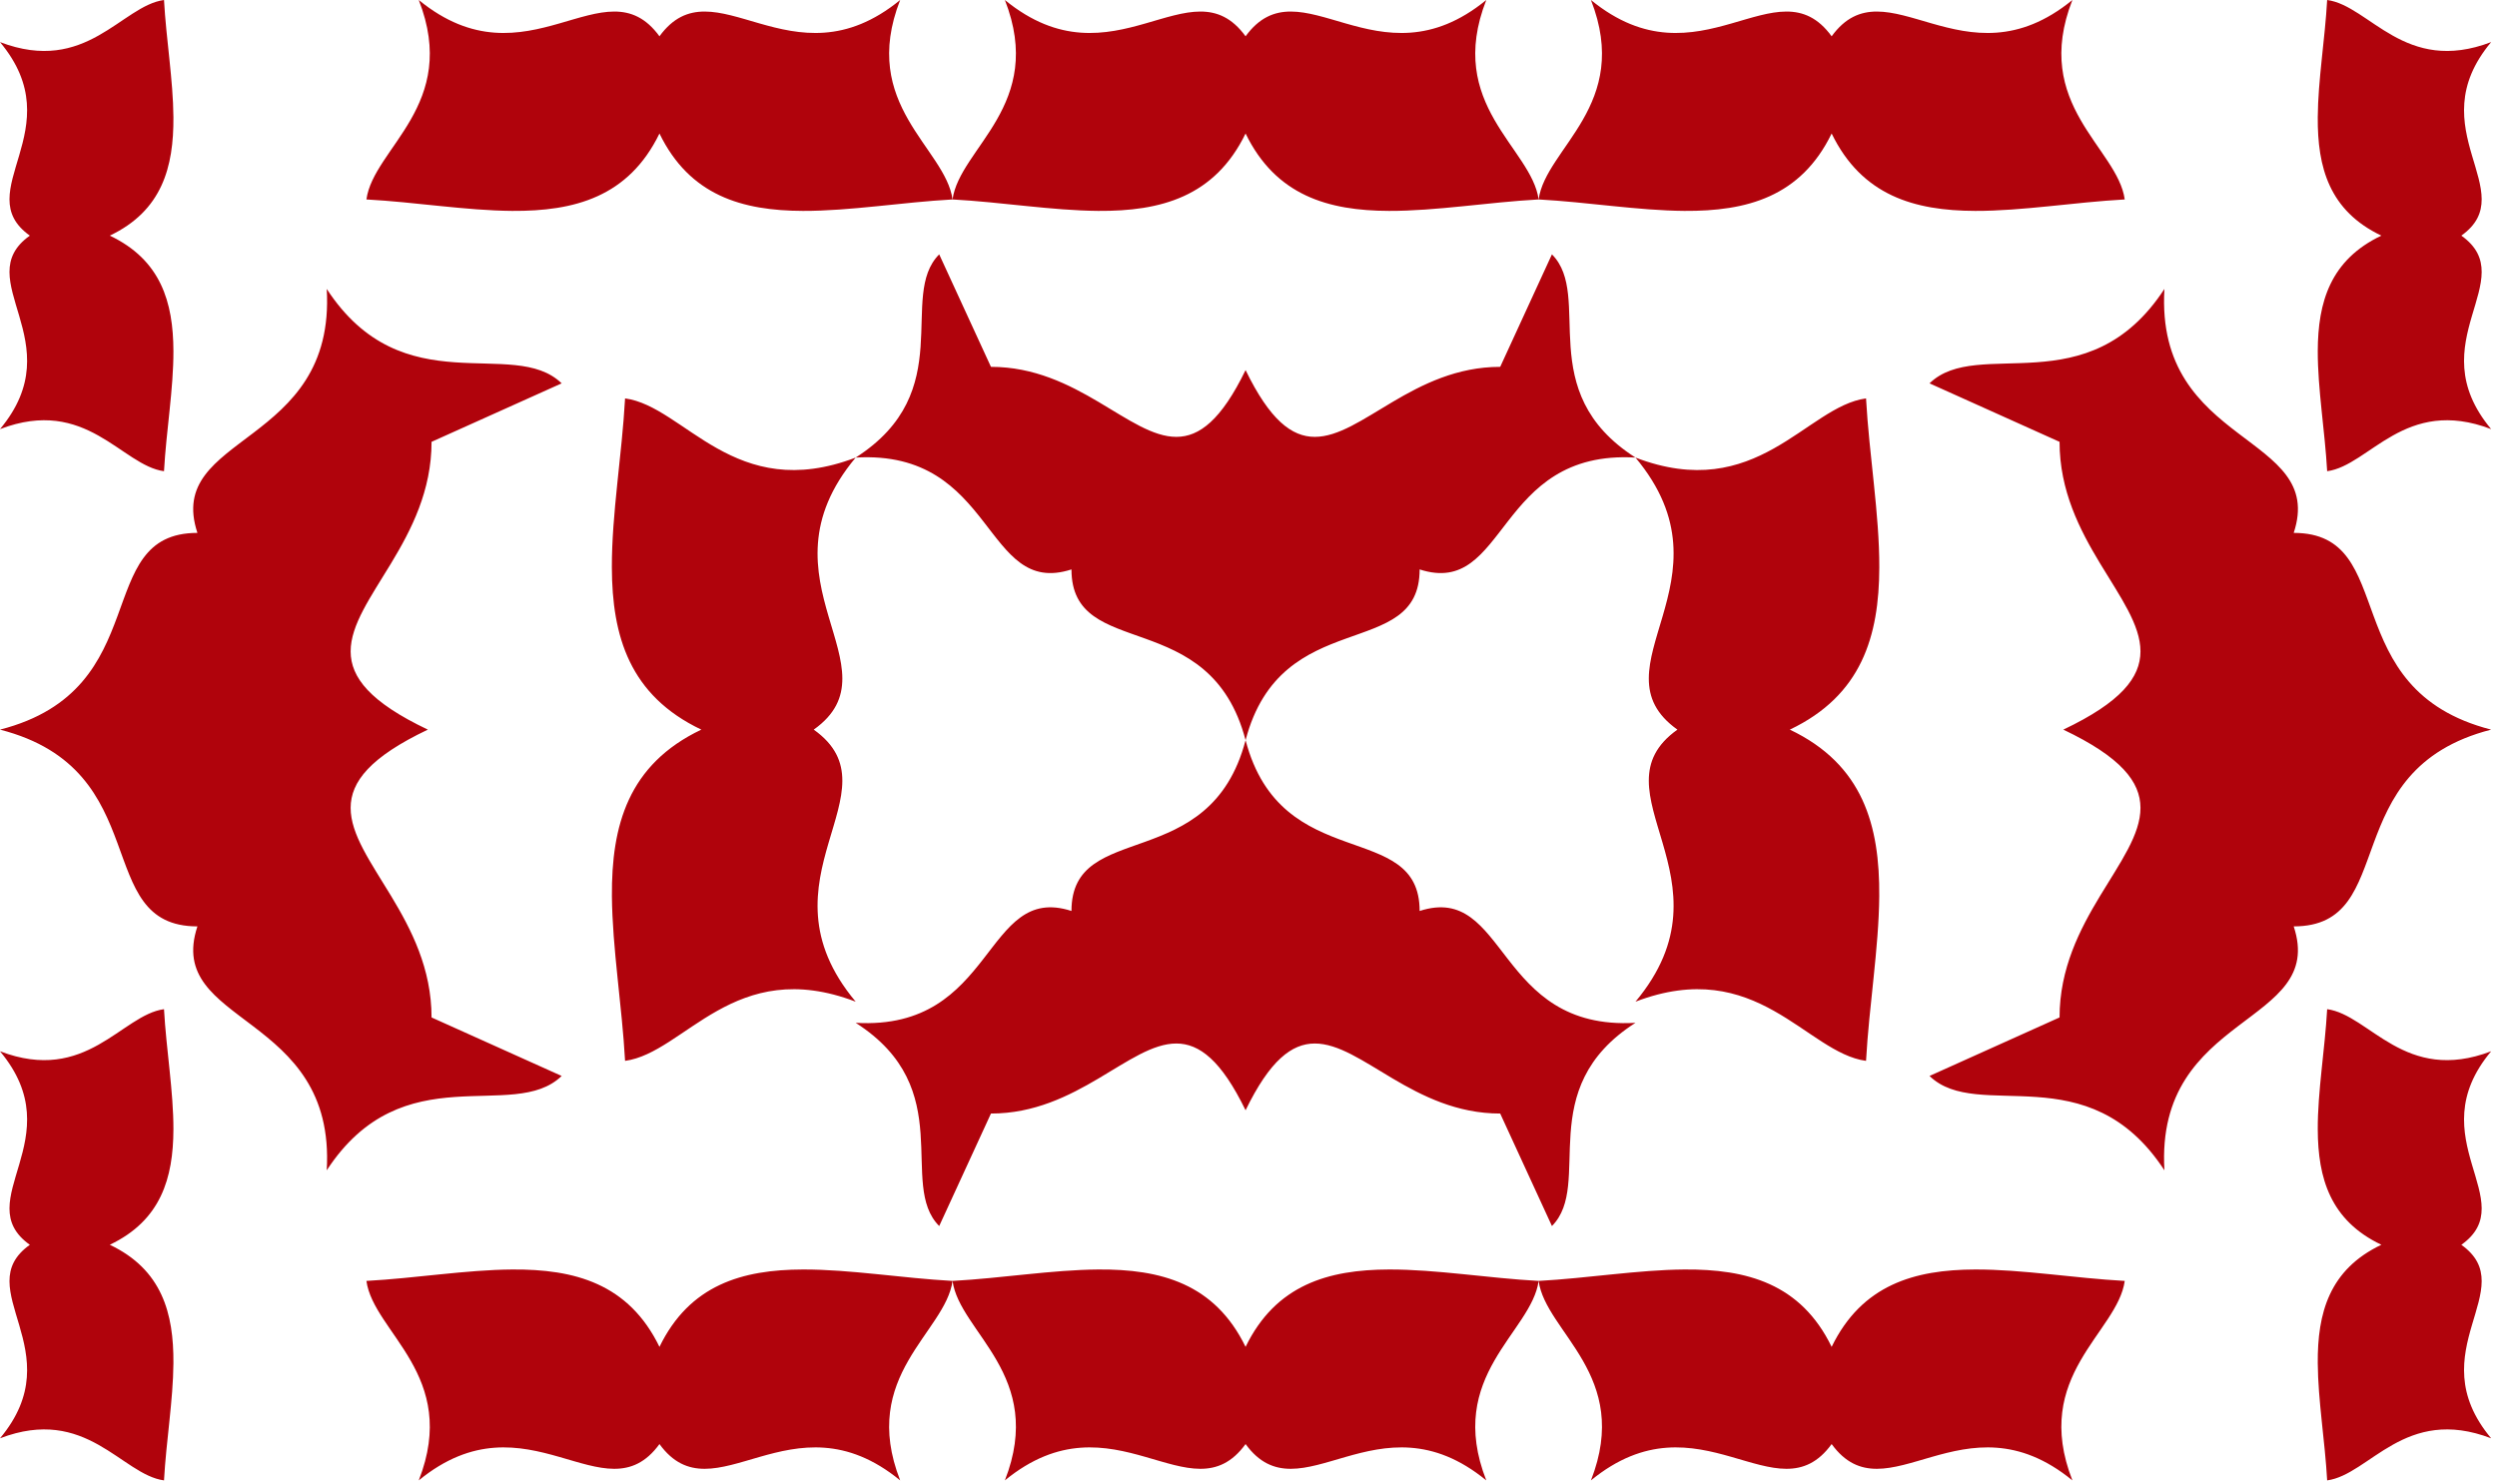 <svg width="106" height="63" viewBox="0 0 106 63" fill="none" xmlns="http://www.w3.org/2000/svg">
<g clip-path="url(#clip0_7697_5021)">
<path d="M6.962 0C5.16 0.242 3.667 3.19 0 1.787C3.103 5.496 -1.346 8.144 1.267 10.004C-1.346 11.863 3.103 14.509 0 18.219C3.667 16.816 5.16 19.765 6.962 20.006C7.058 18.289 7.367 16.512 7.362 14.901C7.354 12.829 6.829 11.035 4.661 10.004C6.875 8.951 7.377 7.1 7.362 4.973C7.35 3.397 7.055 1.67 6.962 0ZM17.777 0C19.522 4.461 15.855 6.276 15.555 8.468C17.632 8.581 19.78 8.939 21.74 8.954C24.386 8.972 26.685 8.362 27.995 5.668C29.277 8.306 31.51 8.946 34.086 8.954C36.09 8.96 38.302 8.585 40.437 8.468C40.136 6.276 36.468 4.461 38.213 0C33.6 3.774 30.308 -1.636 27.995 1.541C25.682 -1.636 22.39 3.774 17.777 0ZM40.437 8.468C42.513 8.581 44.662 8.939 46.621 8.954C49.267 8.972 51.566 8.362 52.876 5.668C54.158 8.306 56.389 8.946 58.965 8.954C60.969 8.96 63.181 8.585 65.316 8.468C65.016 6.276 61.349 4.461 63.094 0C58.481 3.774 55.189 -1.636 52.876 1.541C50.563 -1.636 47.271 3.774 42.658 0C44.403 4.461 40.736 6.276 40.437 8.468ZM65.316 8.468C67.392 8.581 69.541 8.939 71.5 8.954C74.146 8.972 76.446 8.362 77.755 5.668C79.038 8.306 81.27 8.946 83.847 8.954C85.85 8.96 88.062 8.585 90.197 8.468C89.897 6.276 86.23 4.461 87.975 0C83.362 3.774 80.068 -1.636 77.755 1.541C75.443 -1.636 72.15 3.774 67.537 0C69.282 4.461 65.616 6.276 65.316 8.468ZM98.79 0C98.697 1.67 98.402 3.397 98.391 4.973C98.375 7.1 98.877 8.951 101.091 10.004C98.923 11.035 98.398 12.829 98.391 14.901C98.387 16.512 98.694 18.289 98.79 20.006C100.593 19.764 102.085 16.816 105.752 18.219C102.649 14.509 107.098 11.863 104.486 10.004C107.098 8.144 102.649 5.496 105.752 1.787C102.085 3.19 100.593 0.242 98.79 0ZM39.87 10.799C38.097 12.58 40.715 16.618 36.325 19.427C42.28 19.081 41.743 25.389 45.485 24.176C45.485 28.11 51.364 25.656 52.876 31.426C54.388 25.656 60.265 28.11 60.265 24.176C64.007 25.389 63.472 19.082 69.427 19.427C65.037 16.618 67.653 12.58 65.881 10.799L63.685 15.575C60.01 15.575 57.81 18.552 55.811 18.548C54.834 18.546 53.906 17.832 52.876 15.713C51.846 17.832 50.916 18.546 49.94 18.548C47.94 18.553 45.742 15.575 42.067 15.575L39.87 10.799ZM69.427 19.427C73.79 24.642 67.535 28.364 71.208 30.978C67.535 33.593 73.79 37.314 69.427 42.529C74.583 40.556 76.68 44.701 79.215 45.041C79.345 42.694 79.757 40.265 79.776 38.05C79.799 35.059 79.093 32.459 75.98 30.978C79.028 29.529 79.77 27.006 79.778 24.094C79.785 21.829 79.349 19.329 79.215 16.915C76.68 17.255 74.583 21.4 69.427 19.427ZM52.876 31.426C51.364 37.197 45.485 34.742 45.485 38.677C41.743 37.464 42.28 43.771 36.325 43.426C40.715 46.235 38.097 50.272 39.87 52.054L42.067 47.278C45.742 47.278 47.94 44.3 49.94 44.304C50.916 44.306 51.846 45.021 52.876 47.139C53.906 45.021 54.834 44.307 55.811 44.304C57.81 44.3 60.01 47.278 63.685 47.278L65.881 52.054C67.653 50.272 65.037 46.235 69.427 43.426C63.472 43.771 64.007 37.464 60.265 38.677C60.265 34.742 54.388 37.197 52.876 31.426ZM36.325 19.427C31.169 21.4 29.07 17.255 26.535 16.915C26.401 19.329 25.967 21.829 25.974 24.094C25.982 27.006 26.724 29.529 29.772 30.978C26.659 32.459 25.955 35.059 25.976 38.05C25.995 40.265 26.405 42.694 26.535 45.041C29.07 44.701 31.169 40.556 36.325 42.529C31.962 37.314 38.217 33.593 34.544 30.978C38.217 28.364 31.962 24.642 36.325 19.427ZM13.87 12.268C14.269 19 6.979 18.395 8.381 22.625C3.833 22.625 6.67 29.269 0 30.978C6.67 32.687 3.833 39.332 8.381 39.332C6.979 43.562 14.269 42.957 13.87 49.688C17.117 44.725 21.783 47.686 23.843 45.682L18.32 43.198C18.32 39.043 14.88 36.557 14.885 34.297C14.888 33.193 15.713 32.143 18.163 30.978C15.713 29.814 14.888 28.764 14.885 27.66C14.881 25.399 18.32 22.913 18.32 18.759L23.843 16.276C21.783 14.273 17.117 17.231 13.87 12.268ZM91.882 12.268C88.635 17.231 83.969 14.273 81.91 16.276L87.43 18.759C87.43 22.913 90.869 25.399 90.865 27.66C90.862 28.764 90.039 29.814 87.59 30.978C90.039 32.143 90.862 33.193 90.865 34.297C90.873 36.557 87.43 39.043 87.43 43.198L81.91 45.682C83.969 47.686 88.635 44.725 91.882 49.688C91.483 42.957 98.772 43.562 97.37 39.332C101.917 39.332 99.082 32.687 105.752 30.978C99.082 29.269 101.917 22.625 97.37 22.625C98.772 18.395 91.483 19 91.882 12.268ZM6.962 42.847C5.16 43.088 3.667 46.037 0 44.634C3.103 48.343 -1.346 50.991 1.267 52.851C-1.346 54.71 3.103 57.356 0 61.066C3.667 59.662 5.16 62.611 6.962 62.853C7.055 61.183 7.35 59.456 7.362 57.88C7.377 55.753 6.875 53.902 4.661 52.849C6.829 51.818 7.354 50.023 7.362 47.952C7.365 46.341 7.058 44.563 6.962 42.847ZM98.79 42.847C98.694 44.563 98.385 46.341 98.391 47.952C98.398 50.023 98.923 51.818 101.091 52.849C98.877 53.902 98.375 55.753 98.391 57.88C98.402 59.456 98.697 61.183 98.79 62.853C100.593 62.611 102.085 59.662 105.752 61.066C102.649 57.356 107.098 54.71 104.486 52.851C107.098 50.991 102.649 48.343 105.752 44.634C102.085 46.037 100.593 43.088 98.79 42.847ZM21.74 53.899C19.78 53.914 17.632 54.271 15.555 54.384C15.855 56.577 19.522 58.392 17.777 62.853C22.39 59.078 25.682 64.489 27.995 61.311C30.308 64.489 33.6 59.078 38.213 62.853C36.468 58.392 40.136 56.577 40.437 54.384C38.302 54.268 36.09 53.893 34.086 53.899C31.51 53.906 29.277 54.547 27.995 57.184C26.685 54.491 24.386 53.88 21.74 53.899ZM40.437 54.384C40.737 56.577 44.403 58.392 42.658 62.853C47.271 59.078 50.563 64.489 52.876 61.311C55.189 64.489 58.481 59.078 63.094 62.853C61.349 58.392 65.016 56.577 65.316 54.384C63.181 54.268 60.969 53.893 58.965 53.899C56.389 53.906 54.158 54.547 52.876 57.184C51.566 54.491 49.267 53.88 46.621 53.899C44.662 53.914 42.513 54.271 40.437 54.384ZM65.316 54.384C65.616 56.577 69.282 58.392 67.537 62.853C72.15 59.078 75.443 64.489 77.755 61.311C80.068 64.489 83.362 59.078 87.975 62.853C86.23 58.392 89.897 56.577 90.197 54.384C88.062 54.268 85.85 53.893 83.847 53.899C81.27 53.906 79.038 54.547 77.755 57.184C76.446 54.491 74.146 53.88 71.5 53.899C69.541 53.914 67.392 54.271 65.316 54.384Z" fill="#B0030C"/>
</g>
<defs>
<clipPath id="clip0_7697_5021">
<rect width="105.752" height="62.853" fill="white"/>
</clipPath>
</defs>
</svg>
